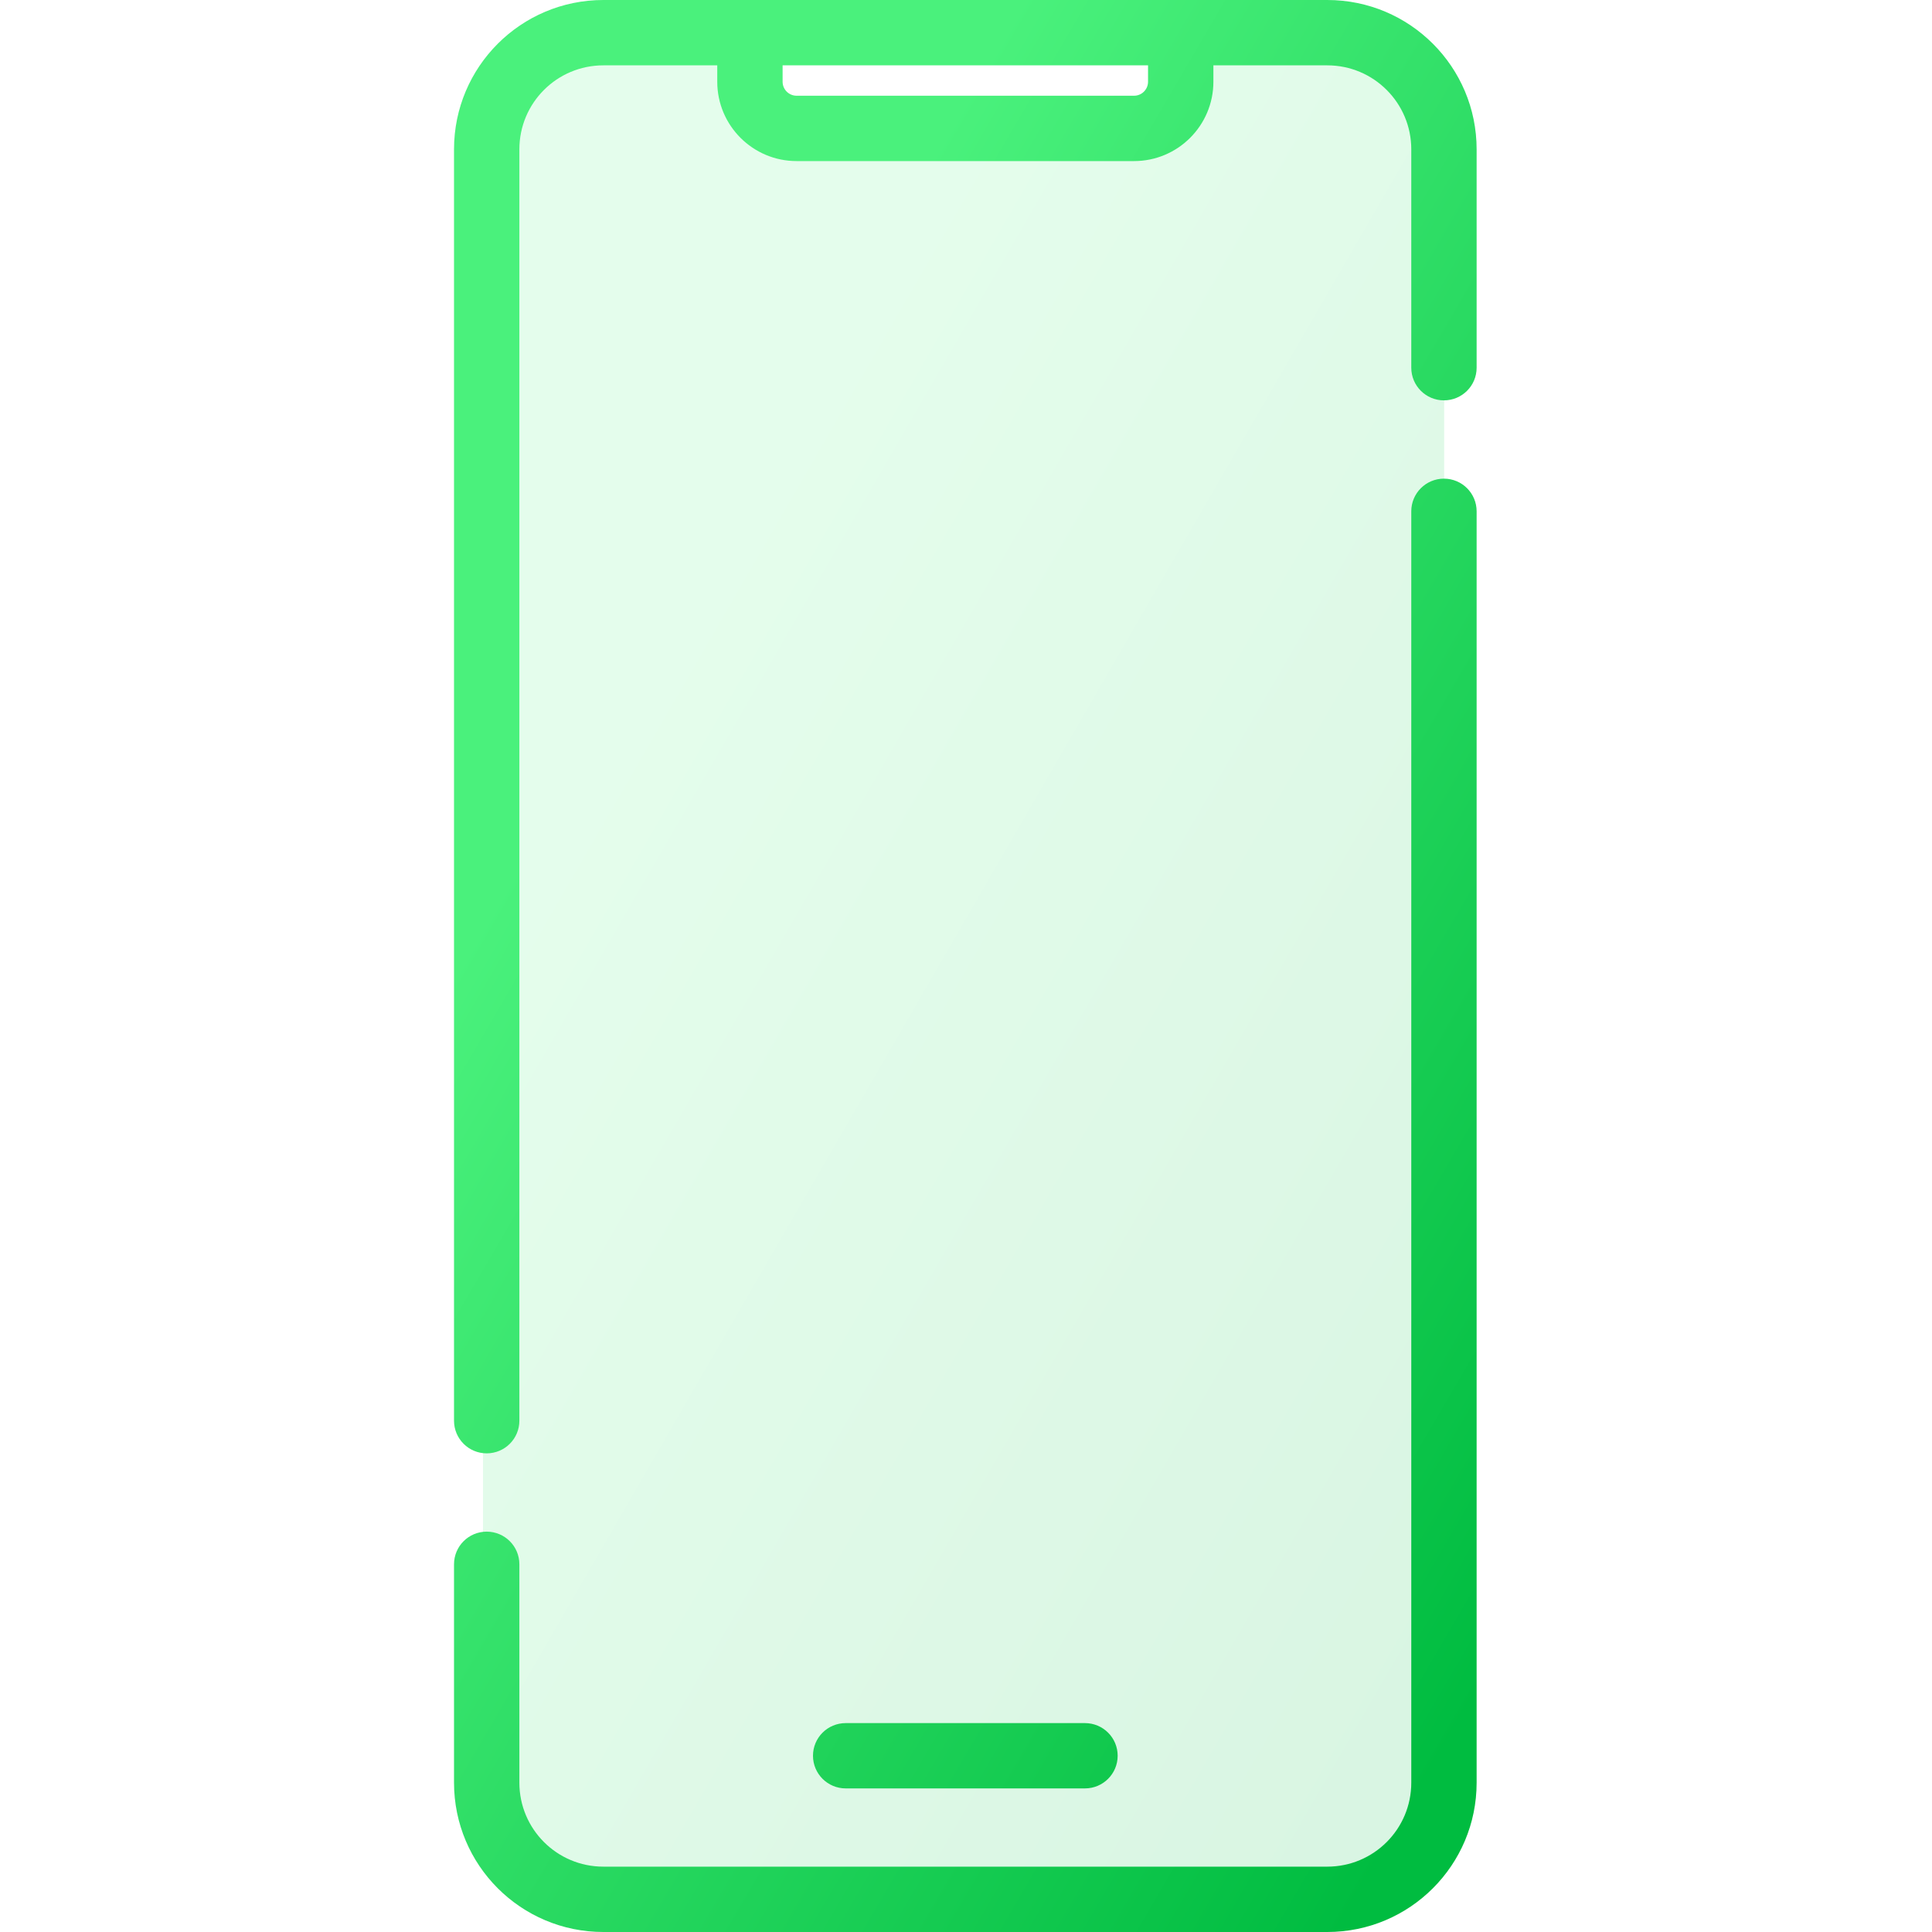 <svg width="40" height="40" viewBox="0 0 40 40" fill="none" xmlns="http://www.w3.org/2000/svg">
<path opacity="0.15" fill-rule="evenodd" clip-rule="evenodd" d="M12 1C10.895 1 10 1.895 10 3V37C10 38.105 10.895 39 12 39H27.9C29.005 39 29.9 38.105 29.9 37V3C29.9 1.895 29.005 1 27.9 1H24.663V2H15.237V1H12Z" fill="url(#paint0_linear_1_4)"/>
<path d="M17.509 35.675C17.135 35.675 16.832 35.977 16.832 36.351C16.832 36.724 17.135 37.027 17.509 37.027V35.675ZM22.463 37.027C22.837 37.027 23.14 36.724 23.14 36.351C23.14 35.977 22.837 35.675 22.463 35.675V37.027ZM9.4 29.414C9.4 29.788 9.703 30.09 10.076 30.09C10.45 30.09 10.753 29.788 10.753 29.414H9.4ZM10.753 32.387C10.753 32.013 10.45 31.711 10.076 31.711C9.703 31.711 9.4 32.013 9.4 32.387H10.753ZM29.219 7.613C29.219 7.987 29.522 8.289 29.895 8.289C30.269 8.289 30.572 7.987 30.572 7.613H29.219ZM30.572 10.586C30.572 10.212 30.269 9.91 29.895 9.91C29.522 9.91 29.219 10.212 29.219 10.586H30.572ZM27.48 38.647H12.492V40H27.48V38.647ZM12.492 1.353H15.527V0H12.492V1.353ZM14.85 1.692H16.203V0.676H14.85V1.692ZM16.493 3.335H23.479V1.982H16.493V3.335ZM15.527 1.353H24.445V0H15.527V1.353ZM24.445 1.353H27.48V0H24.445V1.353ZM25.122 1.692V0.676H23.769V1.692H25.122ZM17.509 37.027H22.463V35.675H17.509V37.027ZM10.753 29.414V3.092H9.4V29.414H10.753ZM10.753 36.908V32.387H9.4V36.908H10.753ZM29.219 3.092V7.613H30.572V3.092H29.219ZM29.219 10.586V36.908H30.572V10.586H29.219ZM23.479 3.335C24.386 3.335 25.122 2.599 25.122 1.692H23.769C23.769 1.852 23.639 1.982 23.479 1.982V3.335ZM12.492 38.647C11.531 38.647 10.753 37.869 10.753 36.908H9.4C9.4 38.616 10.784 40 12.492 40V38.647ZM27.48 40C29.188 40 30.572 38.616 30.572 36.908H29.219C29.219 37.869 28.441 38.647 27.48 38.647V40ZM27.48 1.353C28.441 1.353 29.219 2.131 29.219 3.092H30.572C30.572 1.384 29.188 0 27.48 0V1.353ZM14.85 1.692C14.85 2.599 15.586 3.335 16.493 3.335V1.982C16.333 1.982 16.203 1.852 16.203 1.692H14.85ZM12.492 0C10.784 0 9.4 1.384 9.4 3.092H10.753C10.753 2.131 11.531 1.353 12.492 1.353V0Z" fill="url(#paint1_linear_1_4)"/>
<defs>
<linearGradient id="paint0_linear_1_4" x1="11.128" y1="1" x2="39.702" y2="17.524" gradientUnits="userSpaceOnUse">
<stop offset="0.259" stop-color="#4BF17D"/>
<stop offset="1" stop-color="#00BC40"/>
</linearGradient>
<linearGradient id="paint1_linear_1_4" x1="10.6" y1="8.06736e-07" x2="40.837" y2="17.673" gradientUnits="userSpaceOnUse">
<stop offset="0.259" stop-color="#4AF17C"/>
<stop offset="1" stop-color="#00BC40"/>
</linearGradient>
</defs>
</svg>
